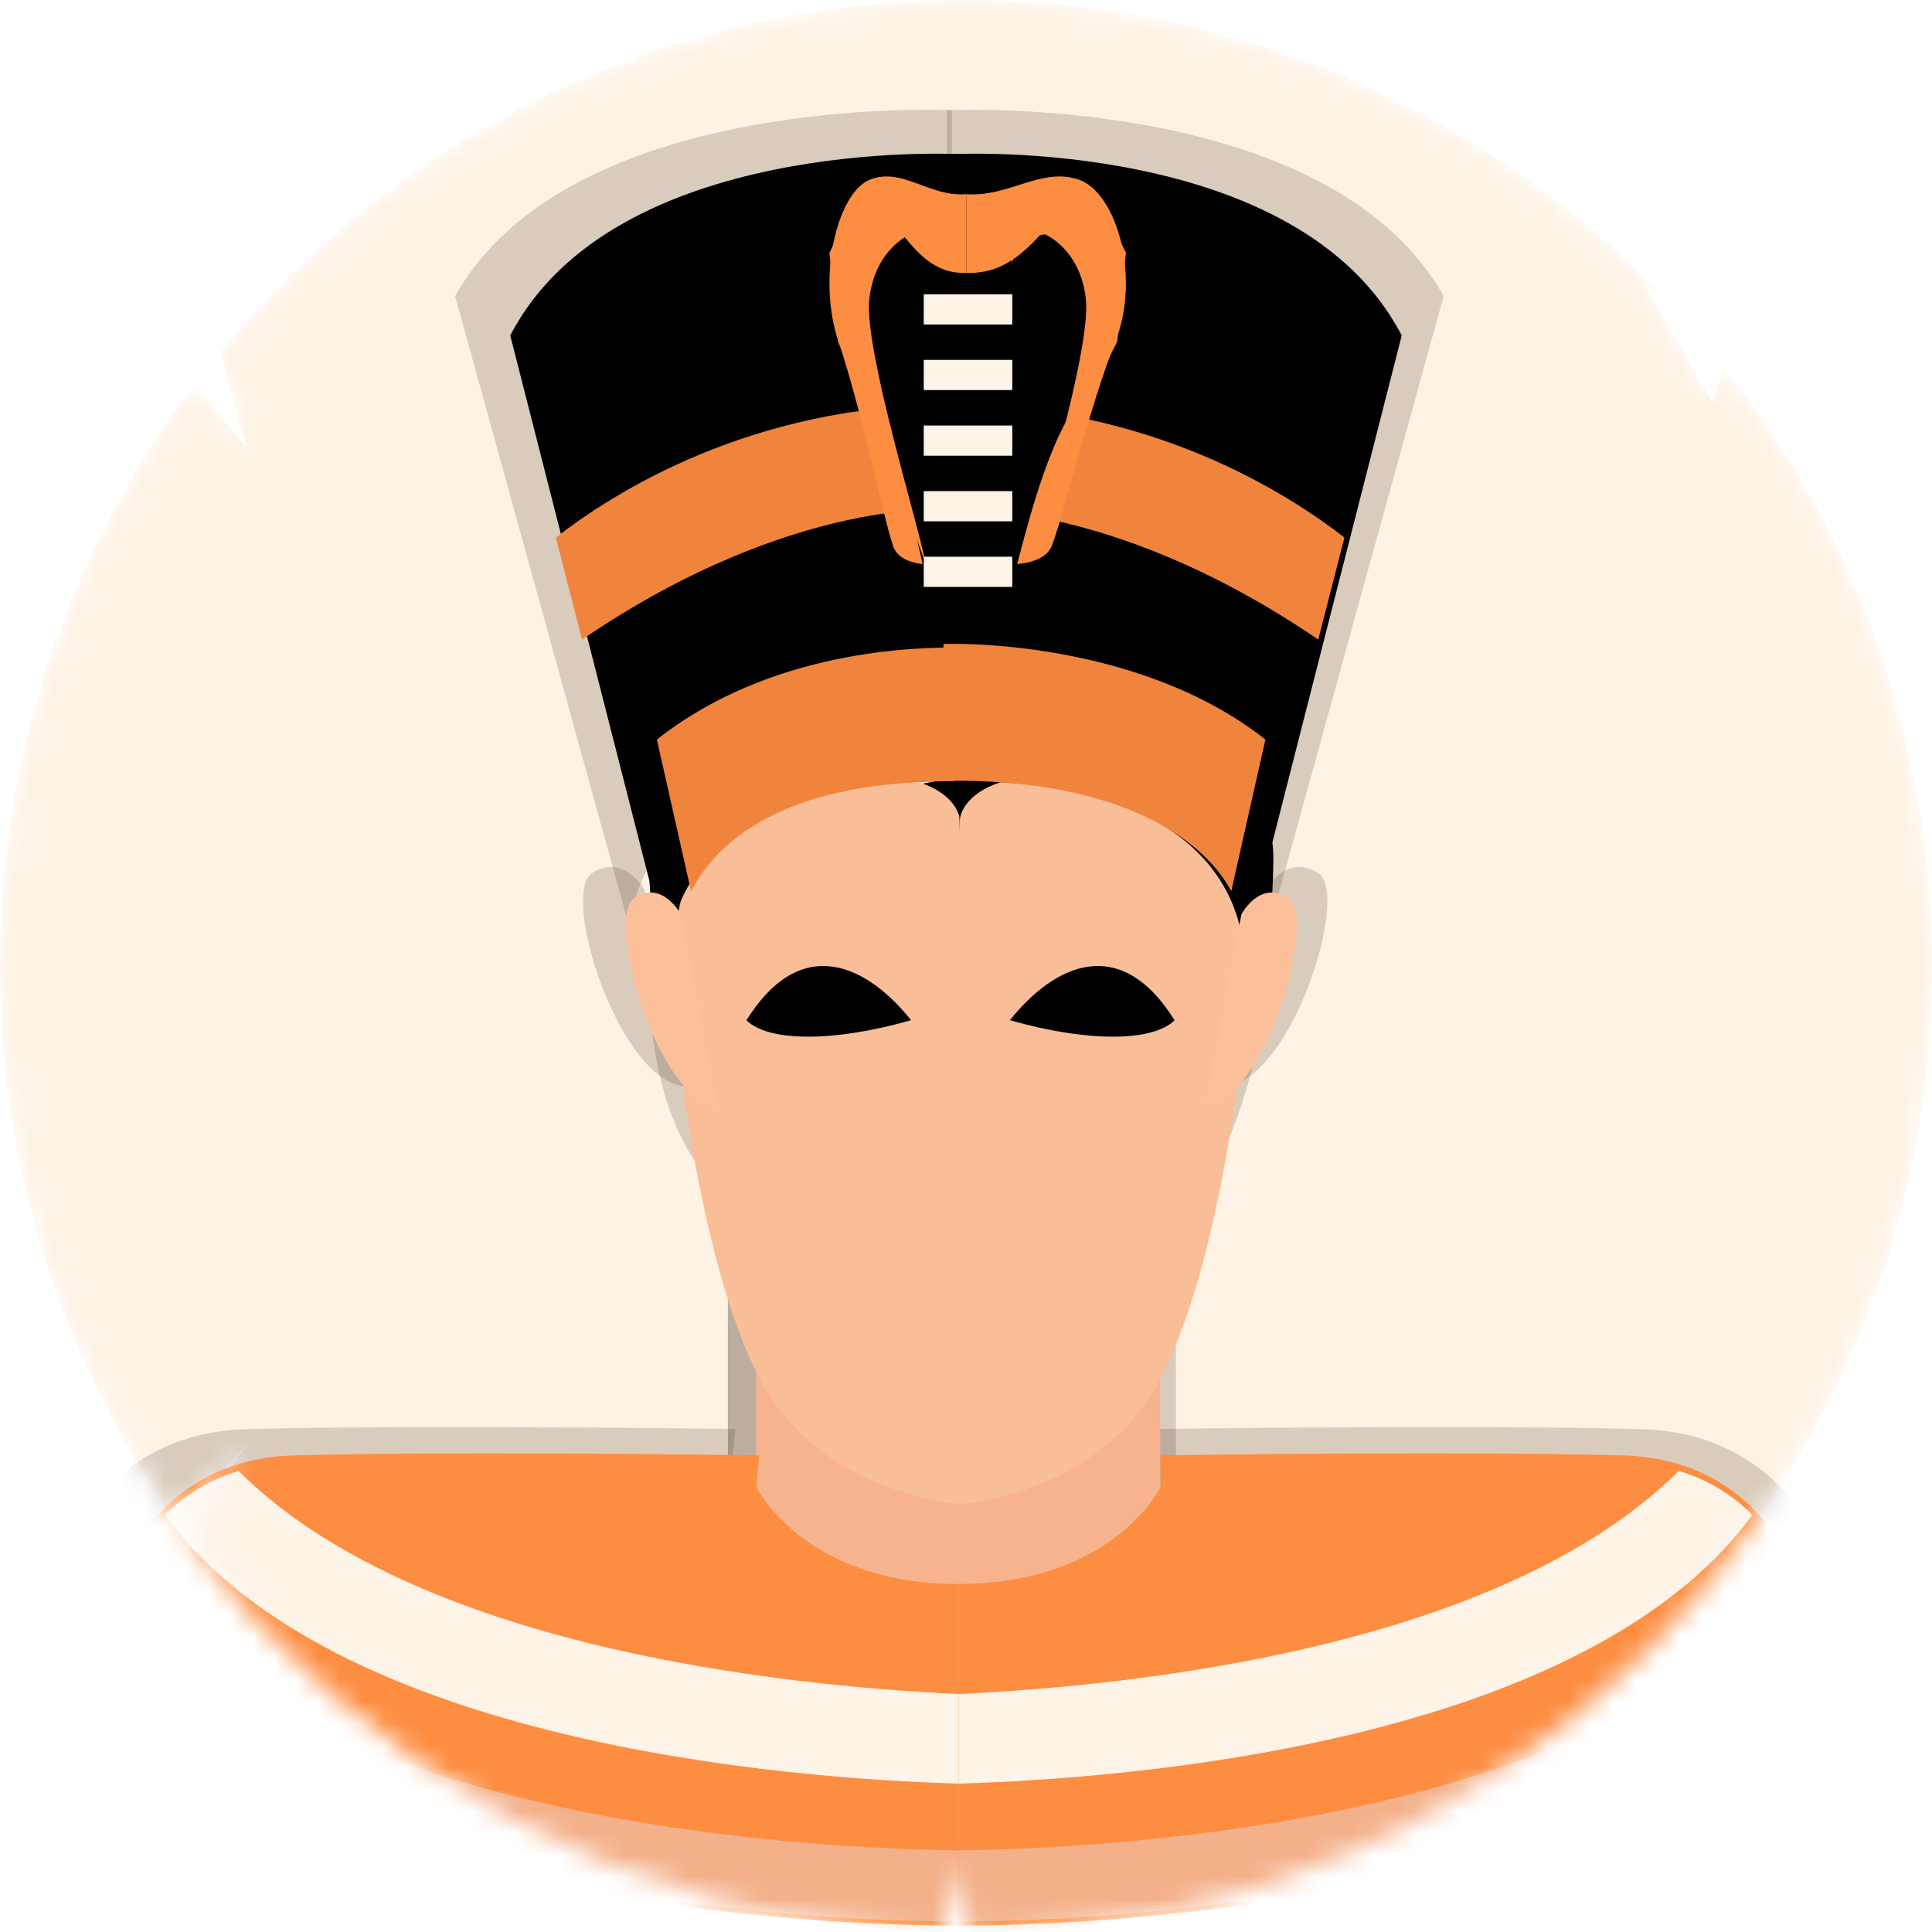 <svg width="88" height="88" viewBox="0 0 88 88" fill="none" xmlns="http://www.w3.org/2000/svg">
<mask id="mask0_32_3997" style="mask-type:alpha" maskUnits="userSpaceOnUse" x="0" y="0" width="88" height="88">
<path fill-rule="evenodd" clip-rule="evenodd" d="M44.19 88C68.403 87.897 88 68.237 88 44C88 33.682 84.448 24.193 78.501 16.69L78.018 18.352L74.95 13.067L75.685 13.471C67.682 5.166 56.444 0 44 0C30.319 0 18.095 6.244 10.025 16.039L11.267 20.435C10.677 19.738 9.788 18.66 8.874 17.498C3.304 24.869 0 34.049 0 44C0 53.339 2.91 61.999 7.872 69.122C8.933 68.18 10.448 66.629 11.393 65.625L8.386 69.844C16.195 80.587 28.747 87.66 42.966 87.988L43.867 85L44.19 88Z" fill="#FDF3E7"/>
</mask>
<g mask="url(#mask0_32_3997)">
<path fill-rule="evenodd" clip-rule="evenodd" d="M44.19 88C68.403 87.897 88 68.237 88 44C88 33.682 84.448 24.193 78.501 16.69L78.018 18.352L74.95 13.067L75.685 13.471C67.682 5.166 56.444 0 44 0C30.319 0 18.095 6.244 10.025 16.039L11.267 20.435C10.677 19.738 9.788 18.66 8.874 17.498C3.304 24.869 0 34.049 0 44C0 53.339 2.91 61.999 7.872 69.122C8.933 68.18 10.448 66.629 11.393 65.625L8.386 69.844C16.195 80.587 28.747 87.66 42.966 87.988L43.867 85L44.19 88Z" fill="#FDF2E4"/>
<path d="M53.562 56.177C53.562 56.177 57.933 51.165 58 41C58.067 30.835 30 39.5 30 39.5C30 39.5 27.755 50.194 33.378 54.832C39.001 59.49 53.562 56.177 53.562 56.177Z" fill="#4D3423" fill-opacity="0.2"/>
<path d="M80.376 70.585C78.718 68.35 72.535 67.273 72.535 67.273L53.561 67.542V53.858L43.346 59.551L33.154 53.837V67.521L14.18 67.252C14.18 67.252 7.975 68.329 6.339 70.565C4.682 72.801 2.71 85.636 2.71 85.636H43.279H43.414H84.005C84.005 85.657 82.034 72.821 80.376 70.585Z" fill="#4D3423" fill-opacity="0.2"/>
<path d="M43.436 60.358C43.436 60.358 41.711 59.033 39.516 57.377L33.154 53.837V67.521L14.18 67.252C14.18 67.252 7.975 68.329 6.339 70.565C4.682 72.801 2.71 85.636 2.71 85.636H43.279H43.414V60.358H43.436Z" fill="#4D3423" fill-opacity="0.2"/>
<path opacity="0.5" d="M43.459 62.035C43.459 62.035 50.381 61.663 53.473 56.321C53.495 56.28 53.518 56.218 53.562 56.176V53.837L43.347 59.53L33.155 53.837V55.928C33.222 56.052 33.289 56.197 33.379 56.321C36.47 61.642 43.392 62.035 43.392 62.035H43.459Z" fill="#4D3423" fill-opacity="0.2"/>
<path d="M28.727 42.451C28.727 42.451 28.257 34.087 43.355 34.294V5.02C43.355 5.02 25.95 4.171 20.73 13.488L28.727 42.451Z" fill="#4D3423" fill-opacity="0.2"/>
<path d="M29.345 40.505C29.345 40.505 28.382 38.828 26.948 39.78C25.537 40.753 28.158 49.2 31.204 49.489L29.345 40.505Z" fill="#4D3423" fill-opacity="0.2"/>
<path d="M57.76 42.451C57.76 42.451 58.23 34.087 43.132 34.294V5.02C43.132 5.02 60.538 4.171 65.757 13.488L57.76 42.451Z" fill="#4D3423" fill-opacity="0.2"/>
<path d="M57.66 40.505C57.66 40.505 58.623 38.828 60.057 39.78C61.491 40.732 58.847 49.2 55.801 49.489L57.66 40.505Z" fill="#4D3423" fill-opacity="0.2"/>
<path d="M33.343 66.559C33.343 66.559 35.588 71.085 43 71.085V86.998C43 86.998 11.106 87.453 2 73.689C2 73.689 3.059 65.299 11.318 65.092C19.578 64.885 33.491 65.092 33.491 65.092L33.343 66.559Z" fill="#4D3423" fill-opacity="0.2"/>
<path d="M52.657 66.559C52.657 66.559 50.412 71.085 43 71.085V86.998C43 86.998 74.894 87.453 84 73.689C84 73.689 82.941 65.299 74.682 65.092C66.422 64.885 52.636 65.092 52.636 65.092L52.657 66.559Z" fill="#4D3423" fill-opacity="0.2"/>
<path d="M52.849 56.939C52.849 56.939 57.94 49 58 39.081C58.061 29.162 29.556 39.081 29.556 39.081C29.556 39.081 29.576 51.101 34.647 55.626C39.717 60.172 52.849 56.939 52.849 56.939Z" fill="black"/>
<path d="M77.031 71C75.536 68.818 69.96 67.767 69.96 67.767L52.849 68.03V54.676L43.637 60.232L34.445 54.656V68.01L17.334 67.747C17.334 67.747 11.738 68.798 10.263 70.98C8.768 73.161 6.99 85.687 6.99 85.687H43.576H43.697H80.303C80.303 85.707 78.526 73.181 77.031 71Z" fill="#F6B38D"/>
<path d="M43.718 61.02C43.718 61.02 42.162 59.727 40.182 58.111L34.445 54.656V68.01L17.334 67.747C17.334 67.747 11.738 68.798 10.263 70.98C8.768 73.161 6.99 85.687 6.99 85.687H43.576H43.697V61.02H43.718Z" fill="#F6B38D"/>
<path opacity="0.5" d="M43.738 62.656C43.738 62.656 49.981 62.293 52.769 57.081C52.789 57.04 52.809 56.98 52.849 56.939V54.656L43.637 60.212L34.445 54.656V56.697C34.506 56.818 34.566 56.959 34.647 57.081C37.435 62.272 43.678 62.656 43.678 62.656H43.738Z" fill="#F6B38D"/>
<g filter="url(#filter0_d_32_3997)">
<path d="M51.334 31.223C44.142 29.93 43.738 32.798 43.738 32.798C43.718 32.819 43.718 33.102 43.718 33.566C43.718 33.102 43.697 32.819 43.697 32.798C43.697 32.798 43.293 29.93 36.101 31.223C28.91 32.516 30.889 43.283 30.889 43.283C30.889 43.283 31.879 53.304 34.667 58.495C37.455 63.687 43.697 64.071 43.697 64.071H43.758C43.758 64.071 50 63.708 52.788 58.495C55.576 53.304 56.566 43.283 56.566 43.283C56.566 43.283 58.546 32.516 51.334 31.223Z" fill="#F9BE98"/>
</g>
<path d="M46 46.469C48 43.969 51 42.469 53.5 46.47C52.5 47.469 49.5 47.469 46 46.469Z" fill="black"/>
<path d="M41.5 46.469C39.5 43.969 36.5 42.469 34 46.47C35 47.469 38 47.469 41.5 46.469Z" fill="black"/>
<path d="M30.453 43.545C30.453 43.545 30.029 35.383 43.645 35.585V7.02C43.645 7.02 27.948 6.191 23.241 15.282L30.453 43.545Z" fill="black"/>
<path d="M43.88 35.585V29.504C41.698 29.444 35.051 29.626 29.92 33.686L31.476 40.595C32.688 38.272 35.819 35.464 43.88 35.585Z" fill="#F1843C"/>
<path d="M25.318 24.485L26.51 29.132C36.207 22.526 43.379 23.213 43.379 23.213V18.425C34.166 18.425 27.863 22.506 25.318 24.485Z" fill="#F1843C"/>
<path d="M31.01 41.646C31.01 41.646 30.142 40.01 28.849 40.939C27.576 41.888 29.939 50.131 32.687 50.414L31.01 41.646Z" fill="#FBBF99"/>
<path d="M56.635 43.545C56.635 43.545 57.059 35.383 43.443 35.585V7.02C43.443 7.02 59.14 6.191 63.847 15.282L56.635 43.545Z" fill="black"/>
<path d="M42.974 35.562V29.331C45.156 29.27 52.505 29.626 57.637 33.687L56.081 40.596C54.869 38.273 51.035 35.441 42.974 35.562Z" fill="#F1843C"/>
<path d="M61.237 24.485L60.045 29.132C50.348 22.526 43.176 23.213 43.176 23.213V18.425C52.388 18.425 58.691 22.506 61.237 24.485Z" fill="#F1843C"/>
<path d="M56.545 41.646C56.545 41.646 57.414 40.01 58.707 40.939C60 41.868 57.616 50.131 54.869 50.414L56.545 41.646Z" fill="#FBBF99"/>
<path d="M34.445 67.725C34.445 67.725 36.586 72.149 43.657 72.149V87.704C43.657 87.704 13.233 88.149 4.546 74.694C4.546 74.694 5.556 66.492 13.435 66.29C21.314 66.088 34.586 66.29 34.586 66.29L34.445 67.725Z" fill="#FD8D41"/>
<path d="M43.657 81.242V77.162C35.596 76.778 18.93 75.04 10.869 67C9.455 67.424 8.364 68.151 7.516 69C15.132 79.465 36.102 81.02 43.657 81.242Z" fill="#FDF3E7"/>
<path d="M5.495 71.394C4.728 73.07 4.546 74.505 4.546 74.505C13.233 87.959 43.657 87.515 43.657 87.515V84.282C38.324 84.222 13.394 83.373 5.495 71.394Z" fill="#F3B089"/>
<path d="M52.869 67.725C52.869 67.725 50.727 72.149 43.657 72.149V87.704C43.657 87.704 74.081 88.149 82.768 74.694C82.768 74.694 81.758 66.492 73.879 66.29C66 66.088 52.849 66.29 52.849 66.29L52.869 67.725Z" fill="#FD8D41"/>
<path d="M43.657 81.242V77.162C51.738 76.778 68.384 75.04 76.465 67C77.879 67.424 78.97 68.151 79.818 69C72.182 79.465 51.212 81.02 43.657 81.242Z" fill="#FDF3E7"/>
<path d="M81.818 71.394C82.606 73.07 82.768 74.505 82.768 74.505C74.081 87.959 43.657 87.515 43.657 87.515V84.282C49.01 84.222 73.919 83.373 81.818 71.394Z" fill="#F3B089"/>
<path d="M40.378 9.077L44.013 10.635L45.571 9.597L48.687 9.077L49.725 15.309L46.609 25.695H41.416L37.781 13.232L40.378 9.077Z" fill="black"/>
<path opacity="0.8" d="M40.547 11.154C40.547 11.154 39.063 11.786 38.833 13.997C38.602 16.208 41.668 20.929 41.931 22.579V12.593C41.948 12.593 41.997 11.365 40.547 11.154Z" fill="black"/>
<path d="M47.596 10.672C47.596 10.672 49.209 11.328 49.46 13.626C49.711 15.923 47.188 23.981 46.902 25.695L49.46 18.399L50.886 15.562L51.284 11.509L50.089 9.077L46.091 9.482L46.091 12.167C46.091 12.167 46.037 10.891 47.596 10.672Z" fill="#FD8D41"/>
<path d="M41.465 10.672C41.465 10.672 39.848 11.328 39.596 13.626C39.344 15.923 41.874 23.981 42.162 25.695L39.596 18.399L38.167 15.562L37.782 11.509L38.966 9.077L42.974 9.482L42.974 12.167C42.974 12.167 43.028 10.891 41.465 10.672Z" fill="#FD8D41"/>
<path d="M46.108 13.404H42.075V14.78H46.108V13.404Z" fill="#FDF3E7"/>
<path d="M46.108 16.392H42.075V17.768H46.108V16.392Z" fill="#FDF3E7"/>
<path d="M46.108 19.381H42.075V20.757H46.108V19.381Z" fill="#FDF3E7"/>
<path d="M46.108 22.369H42.075V23.745H46.108V22.369Z" fill="#FDF3E7"/>
<path d="M46.108 25.357H42.075V26.733H46.108V25.357Z" fill="#FDF3E7"/>
<path d="M49.127 8.179C50.851 8.755 51.981 12.607 50.792 15.596C49.603 18.584 48.433 23.552 47.898 24.884C47.68 25.406 47.026 25.622 46.332 25.695C46.689 24.344 47.521 20.978 48.651 19.034C50.118 16.55 52.298 11.599 50.078 9.835C47.938 8.143 47.422 12.571 44.013 12.427V8.845C45.956 8.989 47.403 7.603 49.127 8.179Z" fill="#FD8D41"/>
<path d="M39.63 8.179C38.152 8.755 37.184 12.607 38.203 15.596C39.222 18.584 40.225 23.552 40.684 24.884C40.87 25.406 41.431 25.622 42.026 25.695C41.72 24.344 41.006 20.978 40.038 19.034C38.781 16.55 36.912 11.599 38.815 9.835C40.65 8.143 41.091 12.571 44.013 12.427V8.845C42.349 8.989 41.108 7.603 39.63 8.179Z" fill="#FD8D41"/>
</g>
<defs>
<filter id="filter0_d_32_3997" x="26.221" y="30.888" width="35.012" height="42.02" filterUnits="userSpaceOnUse" color-interpolation-filters="sRGB">
<feFlood flood-opacity="0" result="BackgroundImageFix"/>
<feColorMatrix in="SourceAlpha" type="matrix" values="0 0 0 0 0 0 0 0 0 0 0 0 0 0 0 0 0 0 127 0" result="hardAlpha"/>
<feOffset dy="4.418"/>
<feGaussianBlur stdDeviation="2.209"/>
<feComposite in2="hardAlpha" operator="out"/>
<feColorMatrix type="matrix" values="0 0 0 0 0.546 0 0 0 0 0.227 0 0 0 0 0.045 0 0 0 0.16 0"/>
<feBlend mode="normal" in2="BackgroundImageFix" result="effect1_dropShadow_32_3997"/>
<feBlend mode="normal" in="SourceGraphic" in2="effect1_dropShadow_32_3997" result="shape"/>
</filter>
</defs>
</svg>

